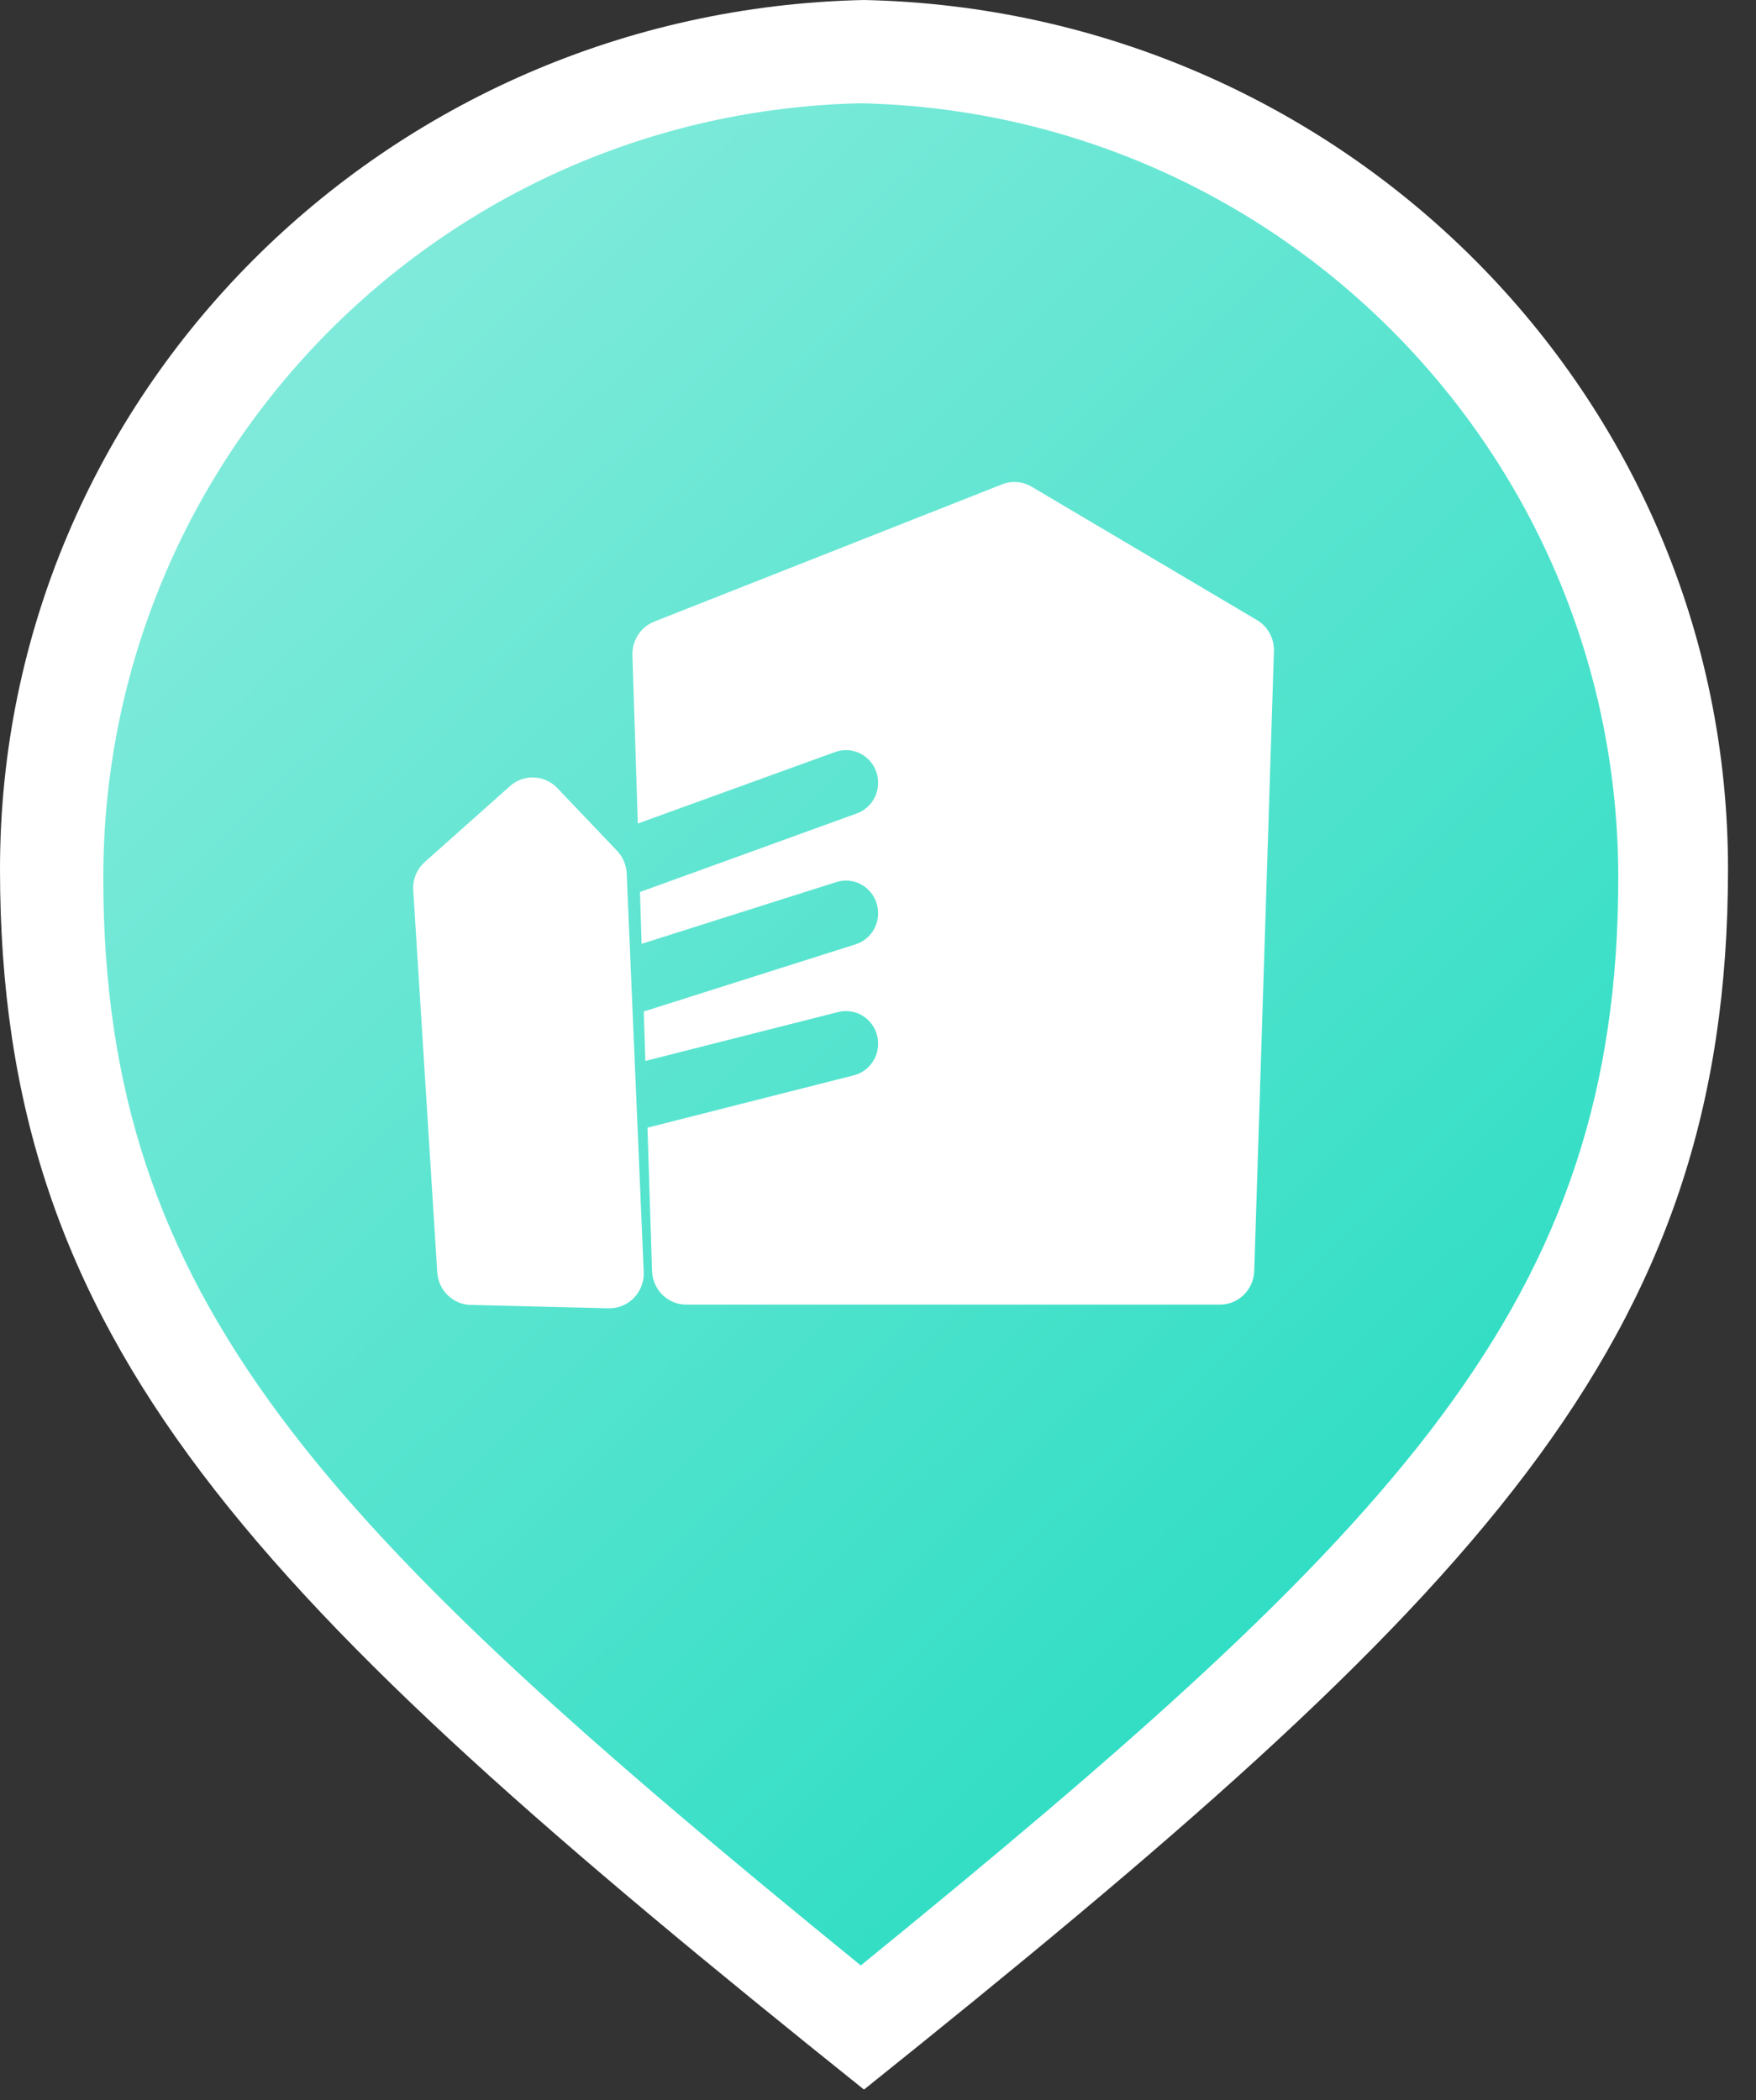 <svg width="51" height="61" viewBox="0 0 51 61" fill="none" xmlns="http://www.w3.org/2000/svg">
<rect x="0" y="0" width="51" height="61" fill="#333333" stroke="none"/>
<path fill-rule="evenodd" clip-rule="evenodd" d="M0 25.241C0 11.485 11.183 0.298 25.093 0L25.093 60.693C7.259 46.406 0 39.039 0 25.241ZM50.187 25.241C50.187 11.485 39.004 0.298 25.093 0L25.093 60.693C42.927 46.406 50.187 39.039 50.187 25.241Z" fill="white"/>
<path fill-rule="evenodd" clip-rule="evenodd" d="M3 25.495C3 13.235 12.805 3.266 25 3L25 57.088C9.364 44.356 3 37.791 3 25.495ZM47 25.495C47 13.235 37.196 3.266 25 3L25 57.088C40.636 44.356 47 37.791 47 25.495Z" fill="url(#paint0_linear_448_2583)"/>
<path d="M12.002 25.86C11.982 25.547 12.107 25.242 12.339 25.036L14.813 22.832C15.212 22.477 15.816 22.502 16.186 22.89L17.922 24.712C18.091 24.89 18.19 25.124 18.201 25.371L18.696 36.946C18.721 37.53 18.253 38.014 17.677 38L13.669 37.903C13.153 37.89 12.732 37.479 12.699 36.956L12.002 25.86Z" fill="white"/>
<path d="M19.003 18.054C18.609 18.209 18.355 18.6 18.368 19.029L18.524 23.92L24.256 21.843C24.741 21.667 25.276 21.923 25.449 22.416C25.623 22.909 25.369 23.451 24.884 23.627L18.587 25.909L18.635 27.414L24.291 25.62C24.784 25.464 25.307 25.743 25.461 26.242C25.615 26.741 25.34 27.273 24.848 27.429L18.697 29.38L18.743 30.816L24.343 29.395C24.844 29.268 25.351 29.577 25.476 30.085C25.601 30.592 25.297 31.107 24.796 31.234L18.805 32.754L18.937 36.916C18.954 37.461 19.395 37.894 19.932 37.894H35.432C35.969 37.894 36.41 37.461 36.427 36.916L36.999 18.916C37.011 18.544 36.822 18.197 36.506 18.01L29.964 14.138C29.702 13.982 29.384 13.957 29.102 14.069L19.003 18.054Z" fill="white"/>
<defs>
<linearGradient id="paint0_linear_448_2583" x1="-34.728" y1="-52.054" x2="51.628" y2="36.596" gradientUnits="userSpaceOnUse">
<stop stop-color="white"/>
<stop offset="1" stop-color="#2DDDC3"/>
</linearGradient>
</defs>
</svg>
